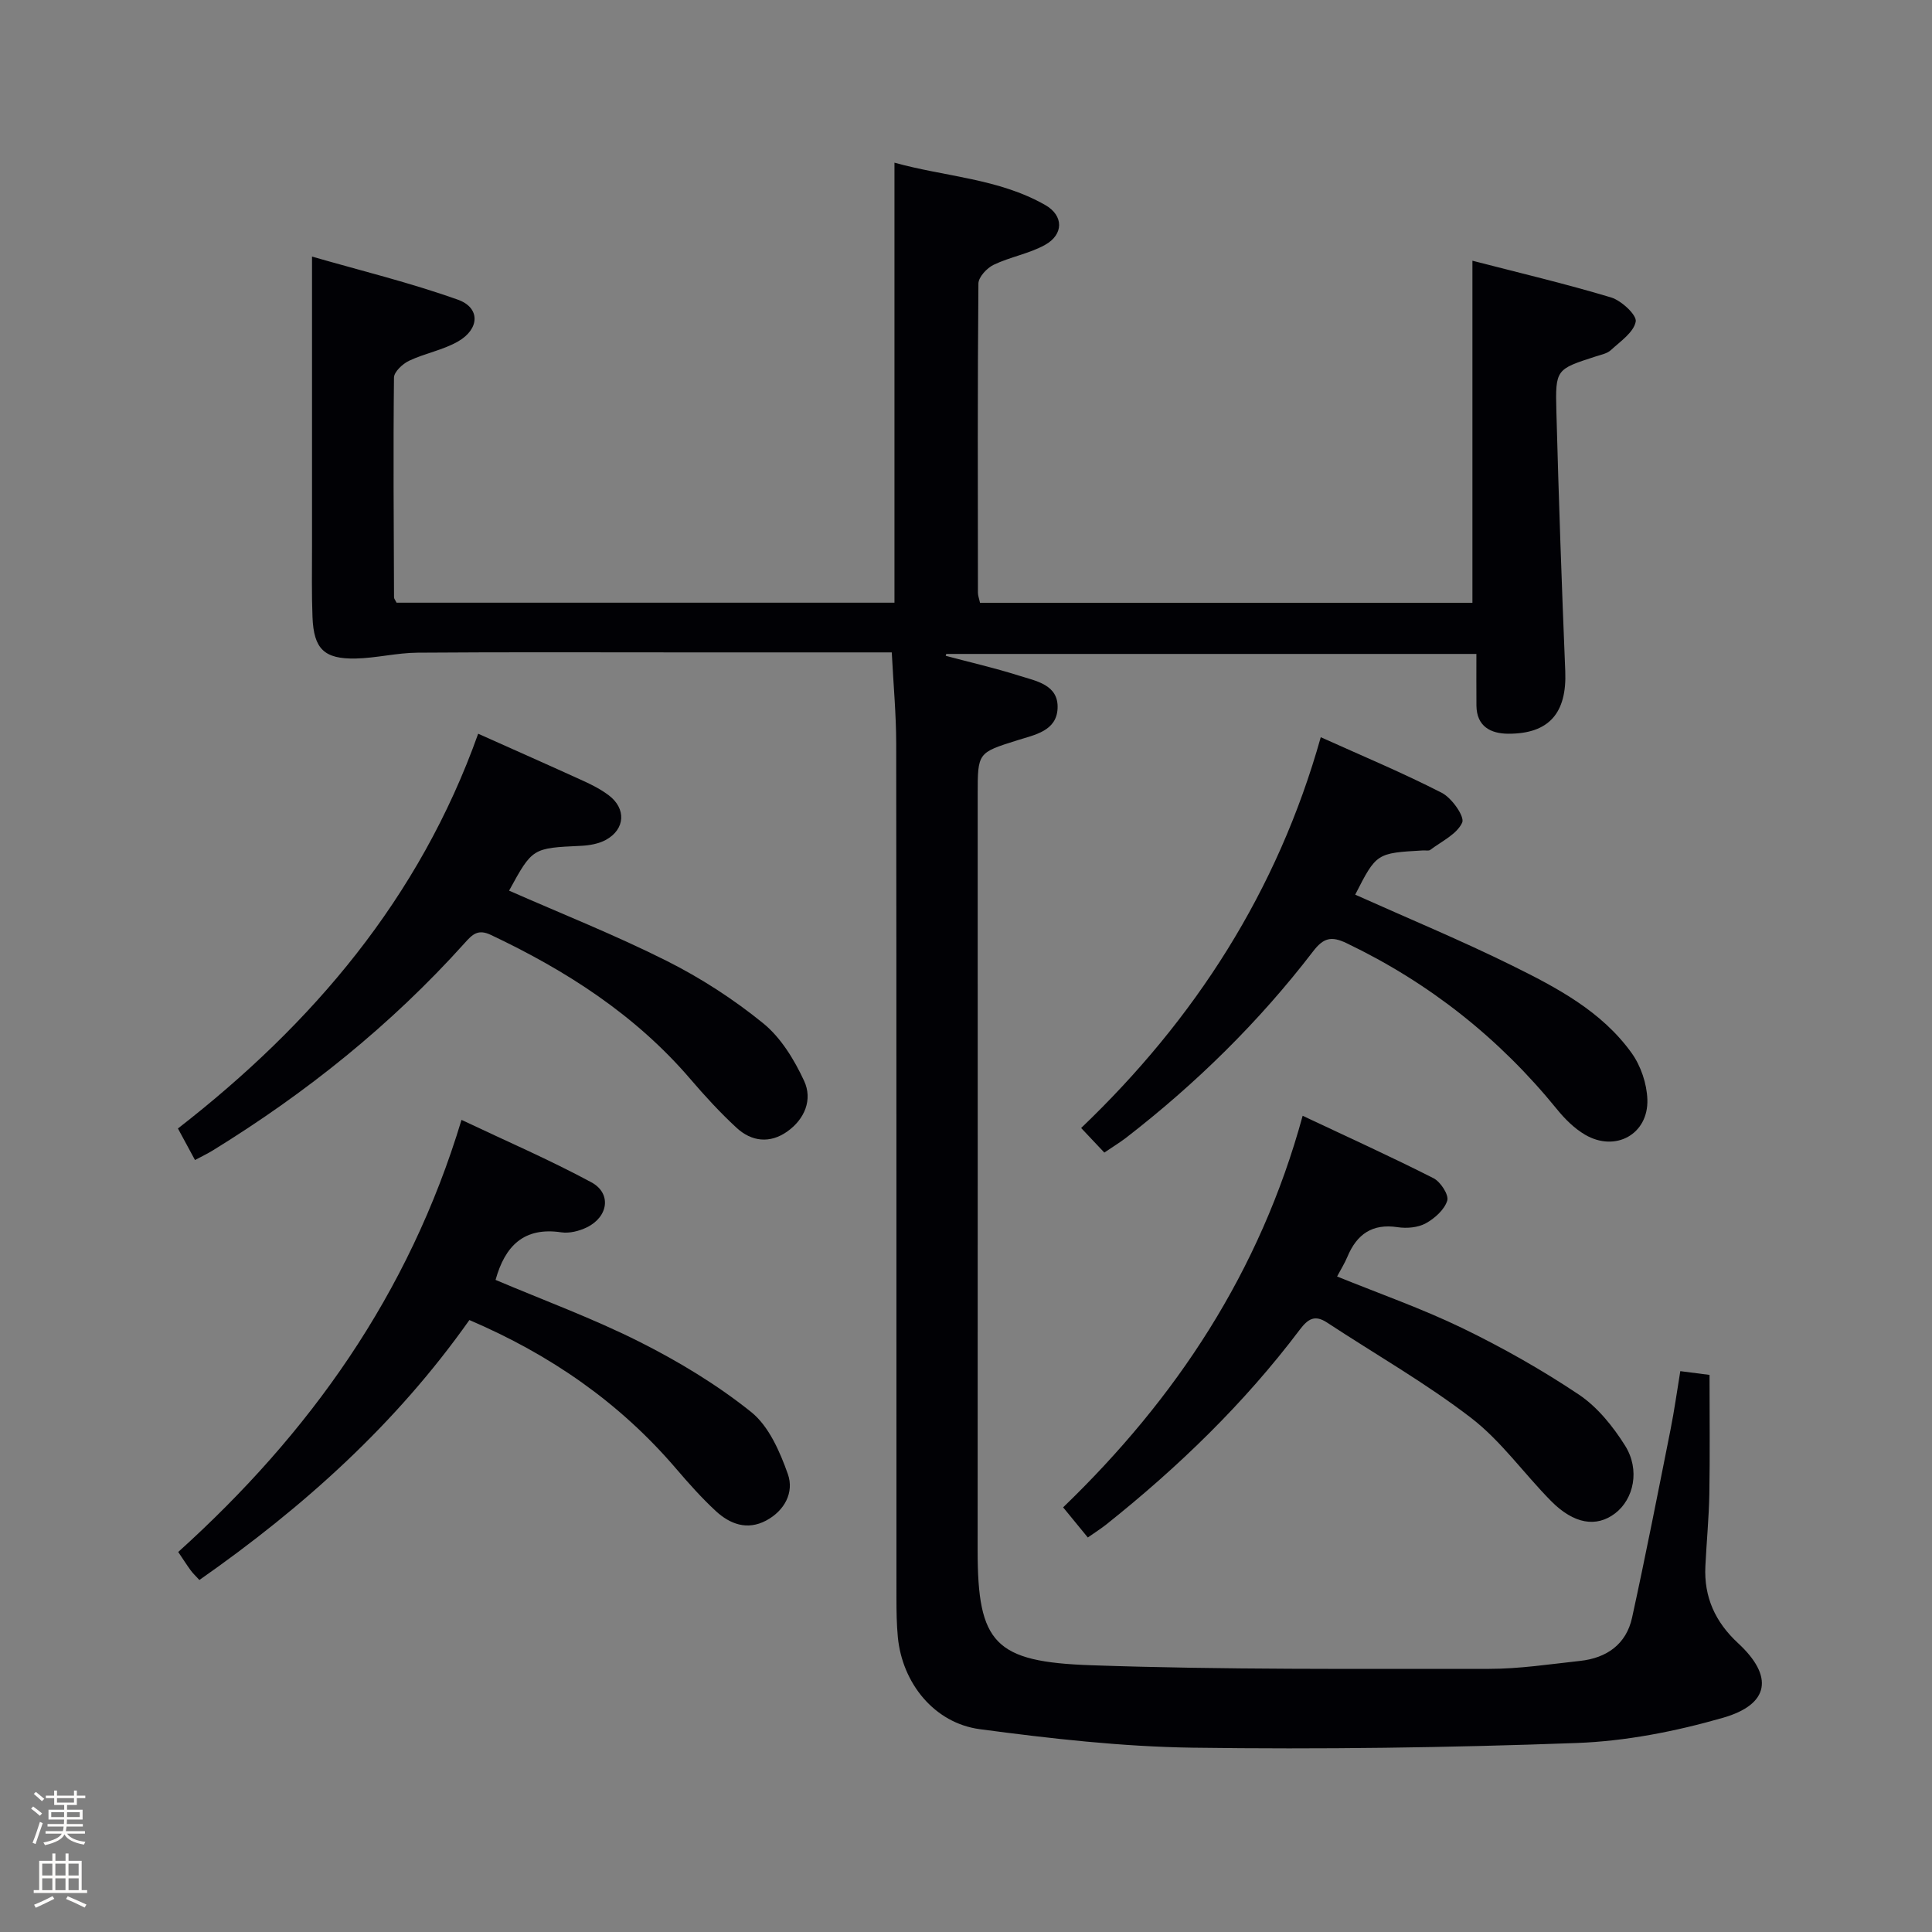 <svg enable-background="new 0 0 400 400" viewBox="0 0 400 400" xmlns="http://www.w3.org/2000/svg"><rect x="0" y="0" width="400" height="400" fill="#808080" stroke="none"/><path d="m6.44 374.46.42-.45c.65.47 1.27.95 1.85 1.44l-.45.49c-.65-.56-1.25-1.06-1.82-1.48m.93 7.33-.63-.26c.55-1.36 1.05-2.8 1.52-4.33.19.1.38.19.59.27-.46 1.29-.95 2.73-1.48 4.32m-.38-10.38.44-.42c.43.34 1.01.82 1.74 1.44l-.49.49c-.53-.51-1.09-1.01-1.69-1.51m2.5.35h1.72v-1.04h.59v1.04h3.52v-1.04h.59v1.04h1.75v.53h-1.75v1.42h-2.03v.97h3.22v2.03h-3.24c0 .35-.01.66-.03.93h3.32v.53h-3.37c-.03.27-.08.58-.15.94h3.96v.53h-3.71c.67.92 1.93 1.48 3.79 1.68-.13.24-.23.44-.29.59-2.13-.38-3.48-1.08-4.04-2.12-.43.97-1.77 1.72-4.03 2.23-.09-.19-.2-.37-.33-.55 2.1-.42 3.37-1.03 3.81-1.83h-3.36v-.53h3.58c.08-.29.13-.61.16-.94h-3.33v-.53h3.39c.02-.27.04-.58.04-.93h-3.23v-2.03h3.25v-.97h-2.07v-1.42h-1.73zm1.12 3.44v1h2.65c.01-.3.02-.44.01-.4v-.25-.35zm1.19-2h3.52v-.91h-3.52zm4.71 2h-2.63v.59c0 .15-.01.28-.01.4h2.64z" fill="#fcfbfa"/><path d="m13.56 383.74h.63v1.52h2.72v6.07h1.13v.6h-11.06v-.6h1.13v-6.07h2.73v-1.52h.63v1.52h2.1v-1.52zm-2.69 8.83.38.56c-1.24.63-2.53 1.25-3.85 1.85-.1-.21-.21-.42-.34-.63 1.36-.55 2.63-1.15 3.81-1.78m-2.13-4.27h2.1v-2.45h-2.1zm0 3.04h2.1v-2.46h-2.1zm2.72-3.04h2.1v-2.45h-2.1zm0 3.04h2.1v-2.46h-2.1zm6.07 3.6c-1.41-.71-2.7-1.3-3.86-1.78l.35-.56c1.45.62 2.75 1.19 3.88 1.72zm-1.25-9.09h-2.1v2.45h2.1zm-2.09 5.49h2.1v-2.46h-2.1z" fill="#fcfbfa"/><g fill="#010105"><path d="m184.63 135.07c-14.86 0-29.02 0-43.18 0-18.33 0-36.67-.08-55 .06-4.28.03-8.54 1.12-12.82 1.21-6.54.13-8.67-2.01-8.93-8.57-.19-4.83-.1-9.66-.1-14.5-.01-19.61 0-39.23 0-60.15 9.86 2.85 20.22 5.37 30.21 8.93 4.66 1.66 4.51 6.07.03 8.64-3.11 1.79-6.86 2.45-10.14 4-1.34.64-3.12 2.29-3.13 3.49-.17 15.16-.05 30.33.01 45.49 0 .29.27.59.52 1.11h103.09c0-30.12 0-60.17 0-91.1 10.48 2.92 21.55 3.25 31.22 8.77 3.84 2.19 3.83 6.11-.06 8.26-3.29 1.82-7.2 2.47-10.62 4.11-1.4.67-3.15 2.55-3.16 3.89-.19 21.33-.12 42.66-.1 64 0 .63.26 1.27.43 2.09h101.95c0-23.46 0-46.83 0-70.82 9.34 2.42 19.11 4.72 28.7 7.6 2.14.64 5.36 3.65 5.11 5-.42 2.23-3.18 4.1-5.15 5.91-.8.73-2.1.97-3.2 1.33-8.12 2.63-8.31 2.63-8.08 11.3.48 17.95 1.1 35.91 1.84 53.85.35 8.59-3.31 12.97-11.79 12.94-3.61-.01-6.56-1.48-6.6-5.84-.03-3.46-.01-6.93-.01-10.68-37 0-73.38 0-109.76 0-.04.13-.07.26-.11.39 5.06 1.35 10.18 2.52 15.16 4.1 3.53 1.12 8.23 1.86 8 6.79-.21 4.69-4.73 5.46-8.34 6.6-8.19 2.58-8.2 2.54-8.2 11.23 0 52.17.02 104.33-.01 156.5-.01 19.25 3.53 23.08 23.48 23.77 27.45.96 54.95.73 82.42.75 6.28 0 12.58-.97 18.85-1.65 5.48-.6 9.53-3.43 10.74-8.94 2.83-12.95 5.38-25.97 7.97-38.97.77-3.87 1.31-7.78 2.02-12.08 2.51.32 4.59.59 6.05.78 0 8.47.1 16.56-.04 24.65-.09 4.98-.58 9.96-.82 14.94-.32 6.4 2.04 11.58 6.77 15.95 7.39 6.83 6.58 12.67-3.16 15.46-9.8 2.81-20.11 4.84-30.28 5.21-26.45.97-52.96 1.34-79.43.97-14.73-.21-29.49-1.88-44.11-3.83-9.47-1.26-16.07-9.57-16.98-19.05-.25-2.65-.29-5.32-.29-7.99-.02-59 .02-118-.05-177-.01-6.14-.58-12.25-.92-18.9z"/><path d="m41.28 327.12c-.72-.79-1.33-1.35-1.81-2.01-.86-1.18-1.64-2.42-2.57-3.79 27.17-24.52 47.73-53.24 58.65-89.46 9.15 4.34 18.22 8.25 26.88 12.92 4.24 2.29 3.52 7.17-.95 9.34-1.57.76-3.59 1.27-5.27 1.02-7.73-1.15-11.65 2.8-13.61 9.85 9.88 4.19 20.15 7.96 29.85 12.84 8.1 4.08 16.03 8.87 23.08 14.52 3.66 2.94 5.94 8.2 7.59 12.85 1.33 3.77-.67 7.58-4.51 9.62-3.92 2.08-7.5.73-10.45-2.01-2.92-2.71-5.59-5.71-8.18-8.74-11.68-13.66-25.99-23.58-42.8-30.77-15.14 21.45-34.2 38.63-55.9 53.82z"/><path d="m99 151.91c7.64 3.42 14.77 6.57 21.87 9.81 1.8.82 3.61 1.76 5.18 2.95 3.62 2.74 3.4 6.99-.56 9.19-1.51.84-3.45 1.18-5.21 1.26-10.04.47-10.04.42-14.88 9.28 10.88 4.79 21.98 9.19 32.61 14.53 7.07 3.55 13.87 7.95 20 12.93 3.67 2.98 6.44 7.54 8.47 11.92 1.8 3.86.14 7.92-3.49 10.49-3.58 2.53-7.37 2.11-10.49-.77-3.4-3.14-6.56-6.58-9.58-10.11-11.38-13.28-25.68-22.45-41.32-29.84-2.67-1.26-3.82-.06-5.38 1.68-15.23 16.95-32.82 31.05-52.19 42.97-1.11.68-2.29 1.24-3.66 1.97-1.19-2.21-2.29-4.23-3.53-6.53 27.88-21.67 50.02-47.65 62.16-81.73z"/><path d="m225.22 318.32c-1.67-2.04-3.21-3.92-5.11-6.24 23.42-22.59 40.76-48.75 49.59-81.07 9.61 4.53 18.45 8.54 27.1 12.93 1.45.74 3.2 3.44 2.84 4.63-.58 1.88-2.59 3.68-4.44 4.7-1.62.89-3.92 1.09-5.8.81-5.28-.81-8.47 1.44-10.43 6.11-.56 1.35-1.35 2.6-2.14 4.09 8.84 3.59 17.6 6.66 25.91 10.68 8.33 4.04 16.46 8.63 24.14 13.77 3.85 2.58 7.08 6.59 9.58 10.58 3.14 5.01 1.79 11.06-2.06 14.01-3.88 2.96-8.54 2.24-13.28-2.56-5.6-5.67-10.32-12.41-16.56-17.21-9.42-7.24-19.85-13.18-29.81-19.73-2.56-1.68-3.96-.75-5.67 1.51-11.49 15.23-25.1 28.39-39.99 40.26-1.15.91-2.4 1.7-3.87 2.73z"/><path d="m228.64 238.63c-1.74-1.84-3.1-3.29-4.8-5.09 23.57-22.53 40.65-49.03 49.61-80.91 8.55 3.86 16.98 7.37 25.08 11.53 2.06 1.06 4.76 4.92 4.2 6.15-1.09 2.4-4.25 3.87-6.61 5.65-.33.25-.97.08-1.47.11-9.67.55-9.67.55-14.07 9.16 10.85 4.87 21.86 9.43 32.53 14.7 9.23 4.56 18.51 9.45 24.71 18.1 1.9 2.65 3.14 6.34 3.25 9.6.24 7.2-6.61 10.97-12.88 7.31-2.23-1.3-4.21-3.27-5.85-5.3-11.96-14.71-26.42-26.16-43.53-34.36-3.2-1.54-4.81-1.1-6.95 1.69-11.21 14.61-24.26 27.41-38.83 38.68-1.31.98-2.72 1.84-4.39 2.98z"/></g></svg>